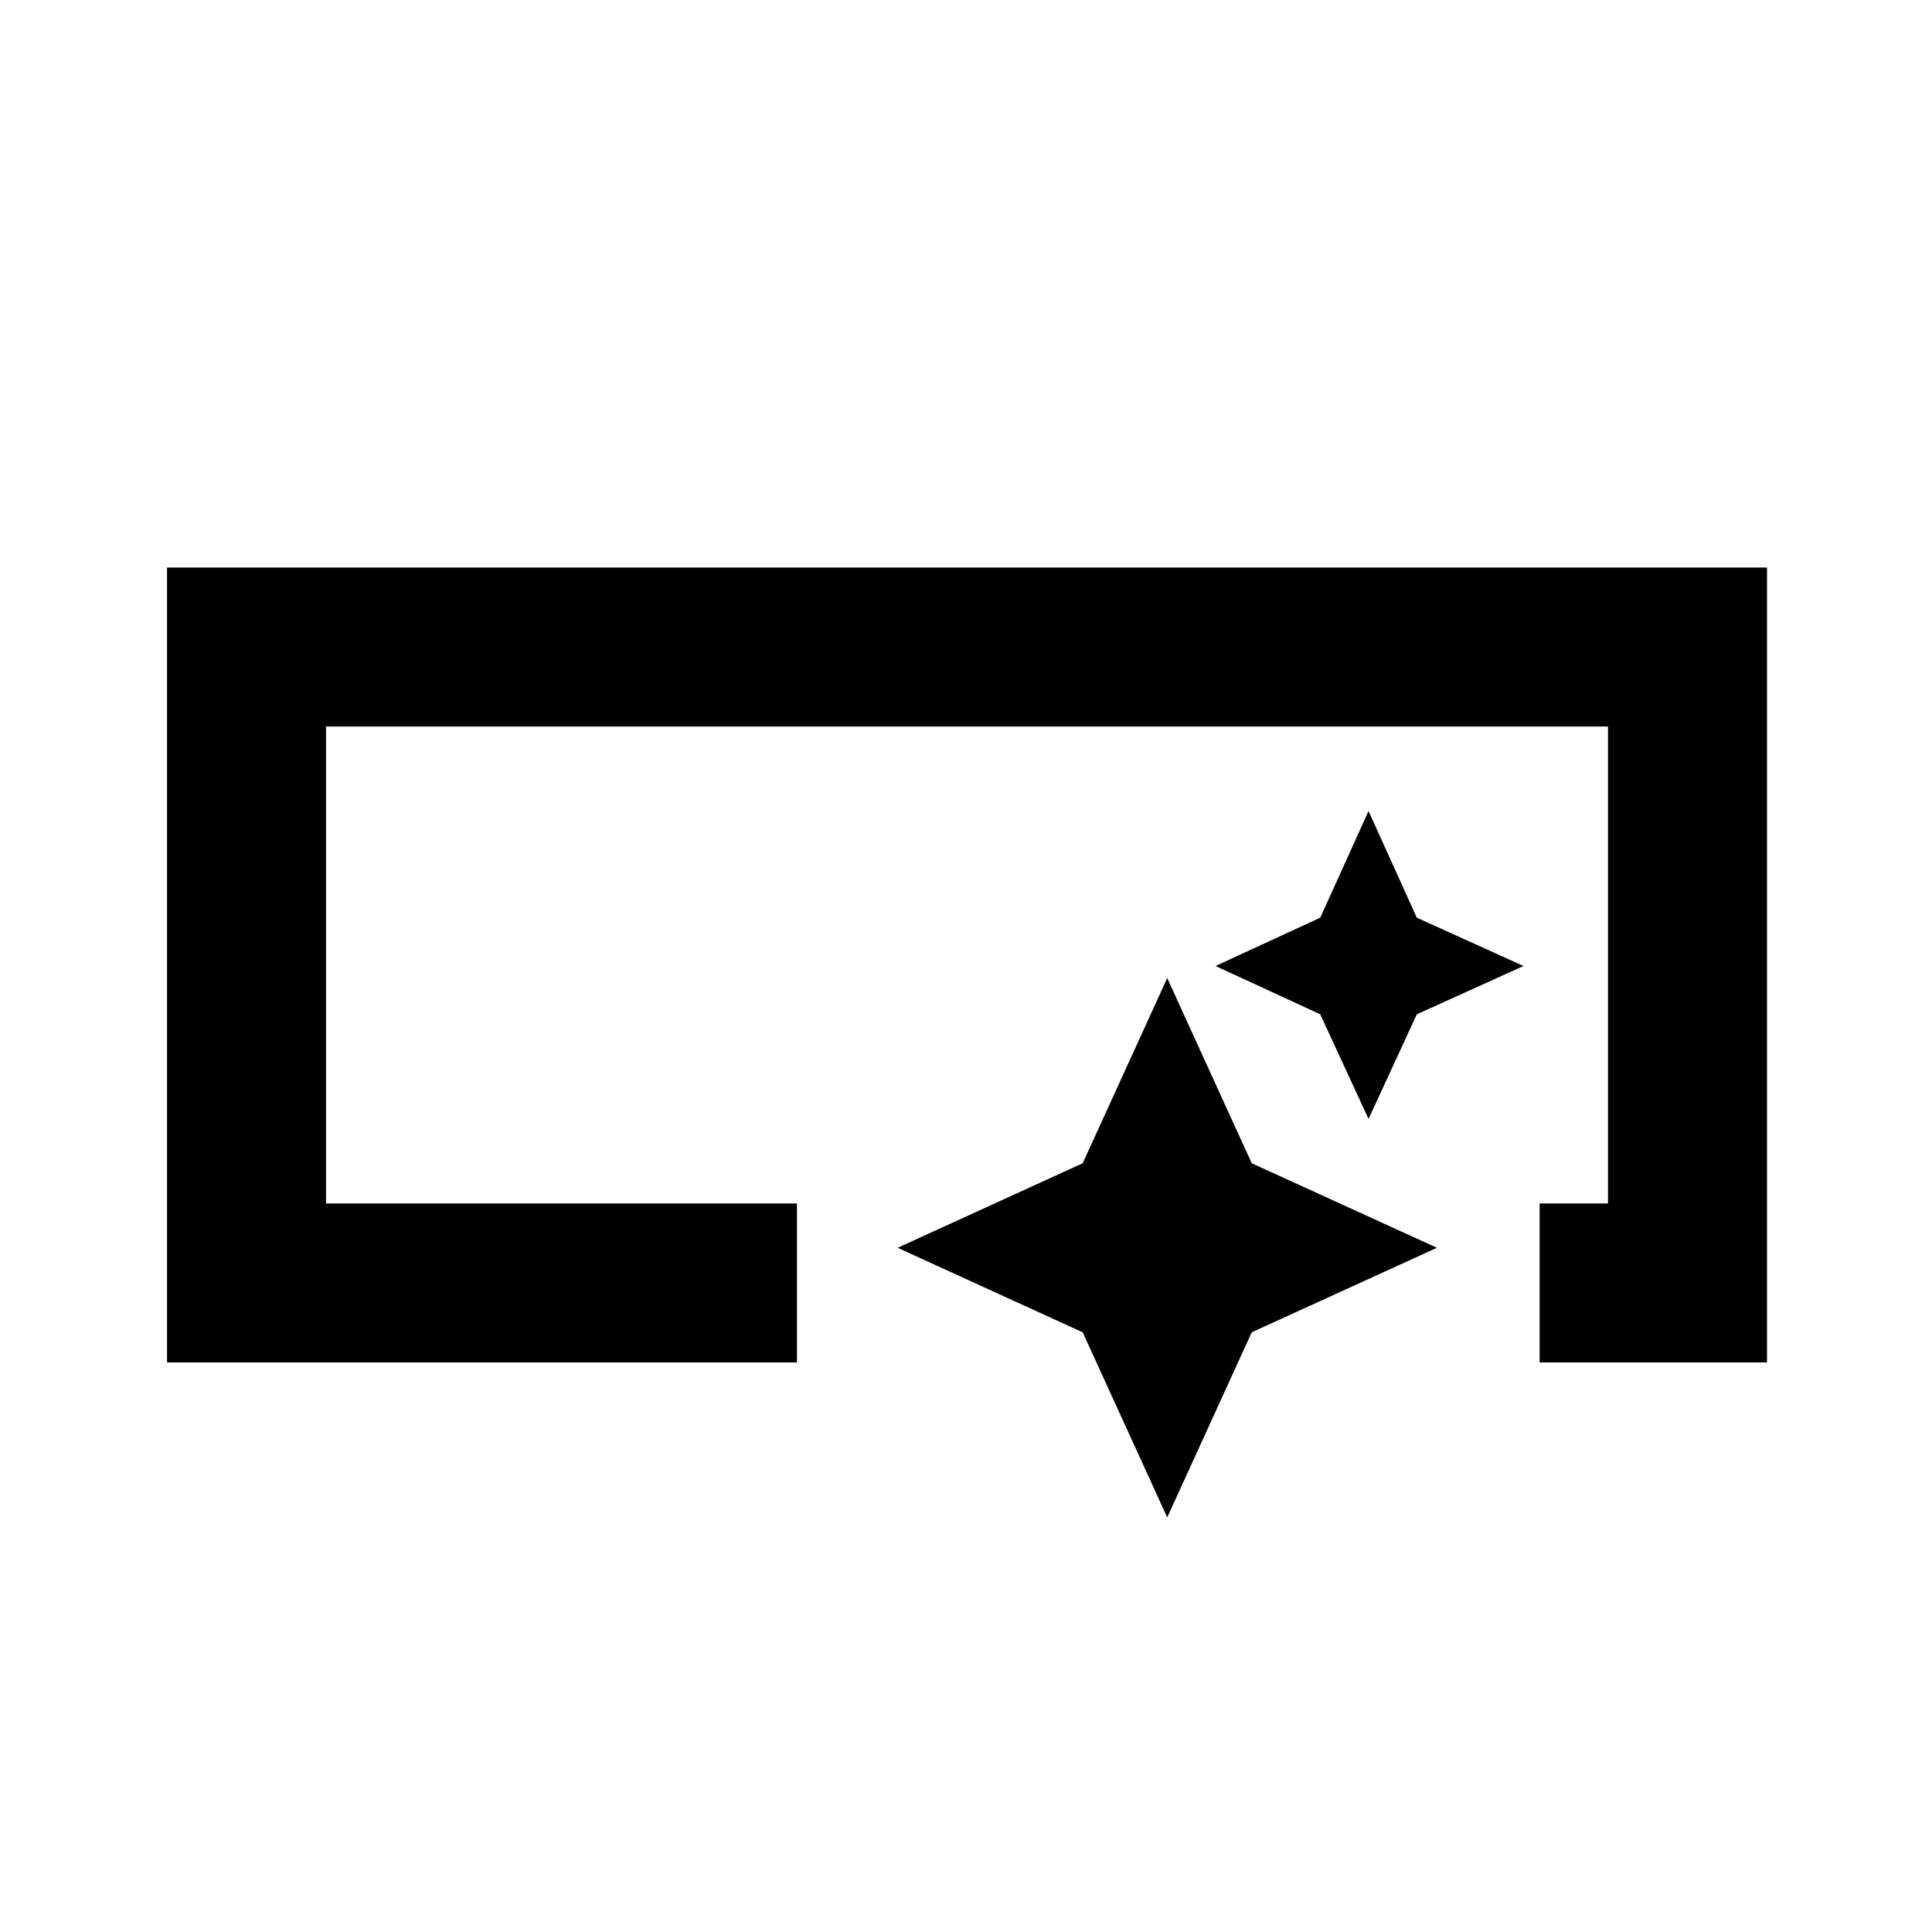 <svg xmlns="http://www.w3.org/2000/svg" height="20" width="20"><path d="M1.729 14.104V5.875H18.292V14.104H15.938V12.458H16.646V7.521H3.375V12.458H8.25V14.104ZM12.083 15.708 11.208 13.792 9.292 12.917 11.208 12.042 12.083 10.125 12.958 12.042 14.875 12.917 12.958 13.792ZM14.167 11.583 13.667 10.5 12.583 10 13.667 9.5 14.167 8.396 14.667 9.5 15.771 10 14.667 10.5Z"/></svg>